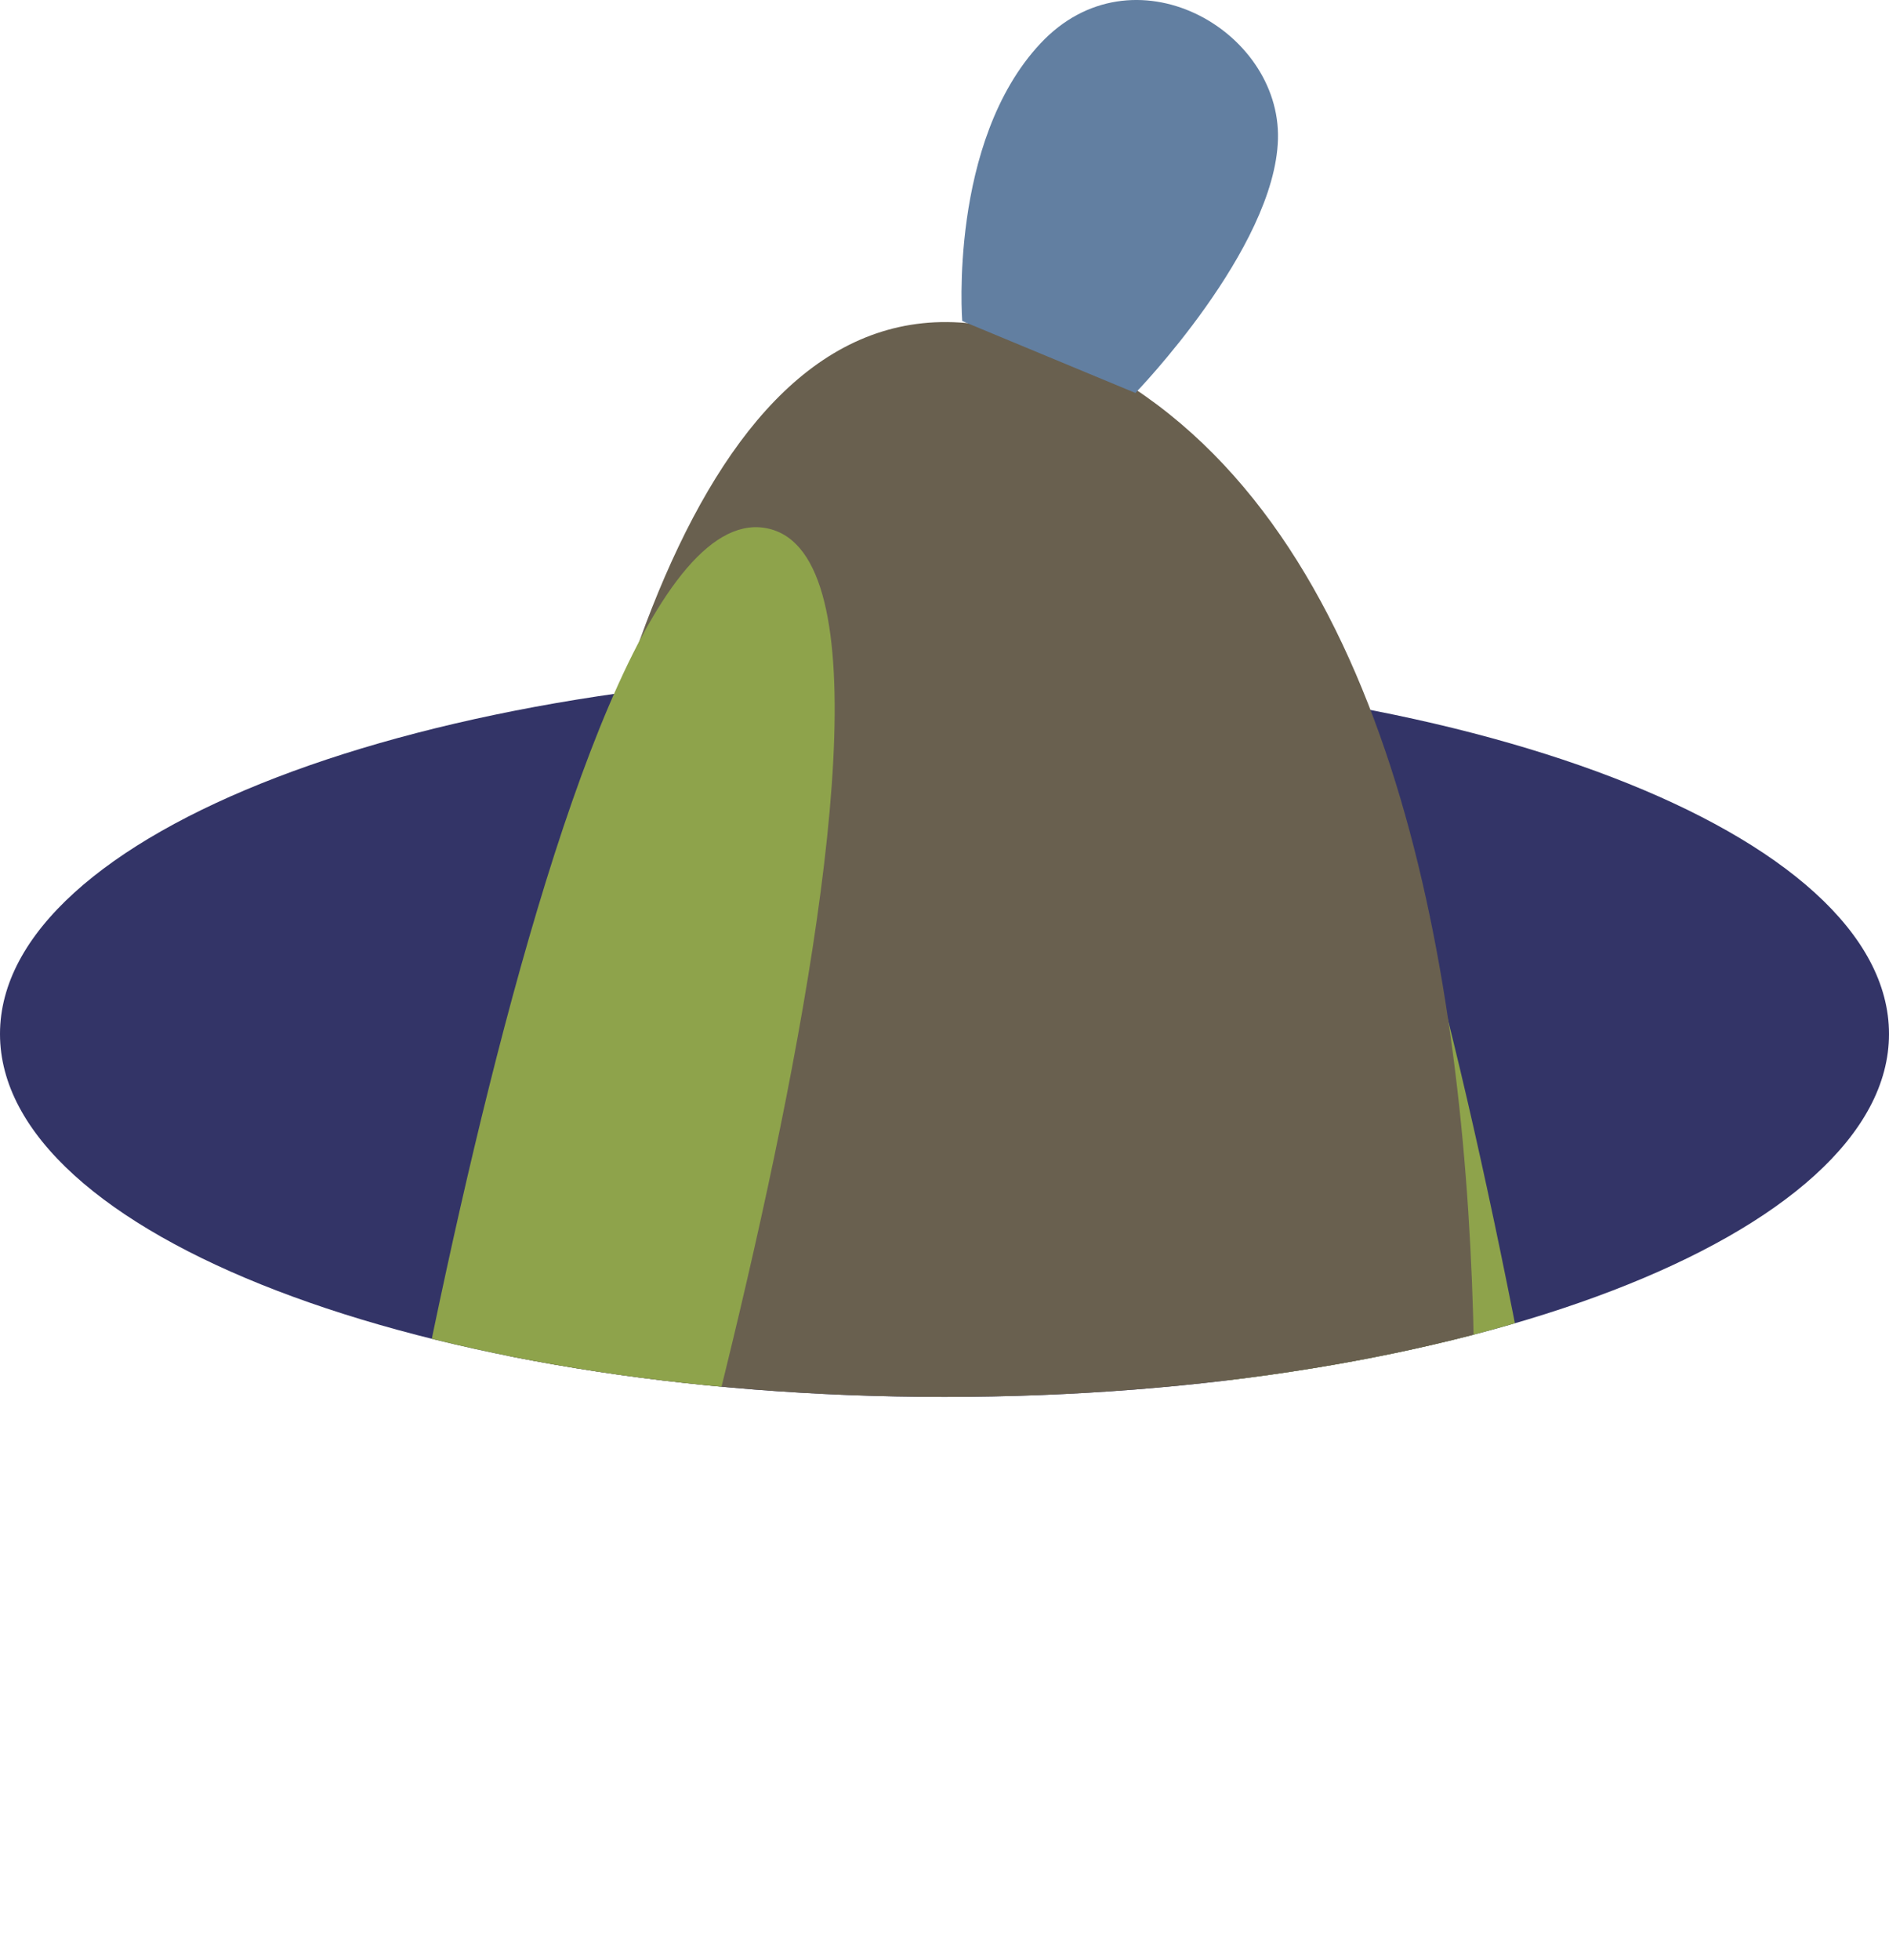 <svg xmlns="http://www.w3.org/2000/svg" xmlns:xlink="http://www.w3.org/1999/xlink" viewBox="0 0 713.33 739.73"><defs><clipPath id="clip-path" transform="translate(0 -206.75)"><path d="M0,597.06c0,75.63,159.69,137,356.67,137s356.66-61.32,356.66-137S553.65,0,356.67,0,0,521.42,0,597.06" fill="none"/></clipPath></defs><g id="Layer_2" data-name="Layer 2"><g id="Layer_1-2" data-name="Layer 1"><path d="M0,597.06c0,75.63,159.69,137,356.67,137s356.66-61.32,356.66-137-159.68-137-356.66-137S0,521.42,0,597.06" transform="translate(0 -206.75)" fill="#333467"/><g clip-path="url(#clip-path)"><path d="M602.42,883.55l-92.56,17S363.32,413.31,448.48,396c83.32-17,153.94,487.6,153.94,487.6" transform="translate(0 -206.75)" fill="#8ea34b"/><path d="M398,337.25c228,94.62,143.47,609.23,143.47,609.23H183.83S167.55,241.61,398,337.25" transform="translate(0 -206.75)" fill="#69604f"/><path d="M222,913.08l-91-24S206.05,385.78,290.5,406.37C373.11,426.51,222,913.08,222,913.08" transform="translate(0 -206.75)" fill="#8ea34b"/><path d="M428.76,355.09l-65.4-27.15s-5.21-67.65,29.52-104.77,90.8-5.34,89.71,36.08-53.83,95.84-53.83,95.84" transform="translate(0 -206.75)" fill="#627fa1"/></g></g></g></svg>